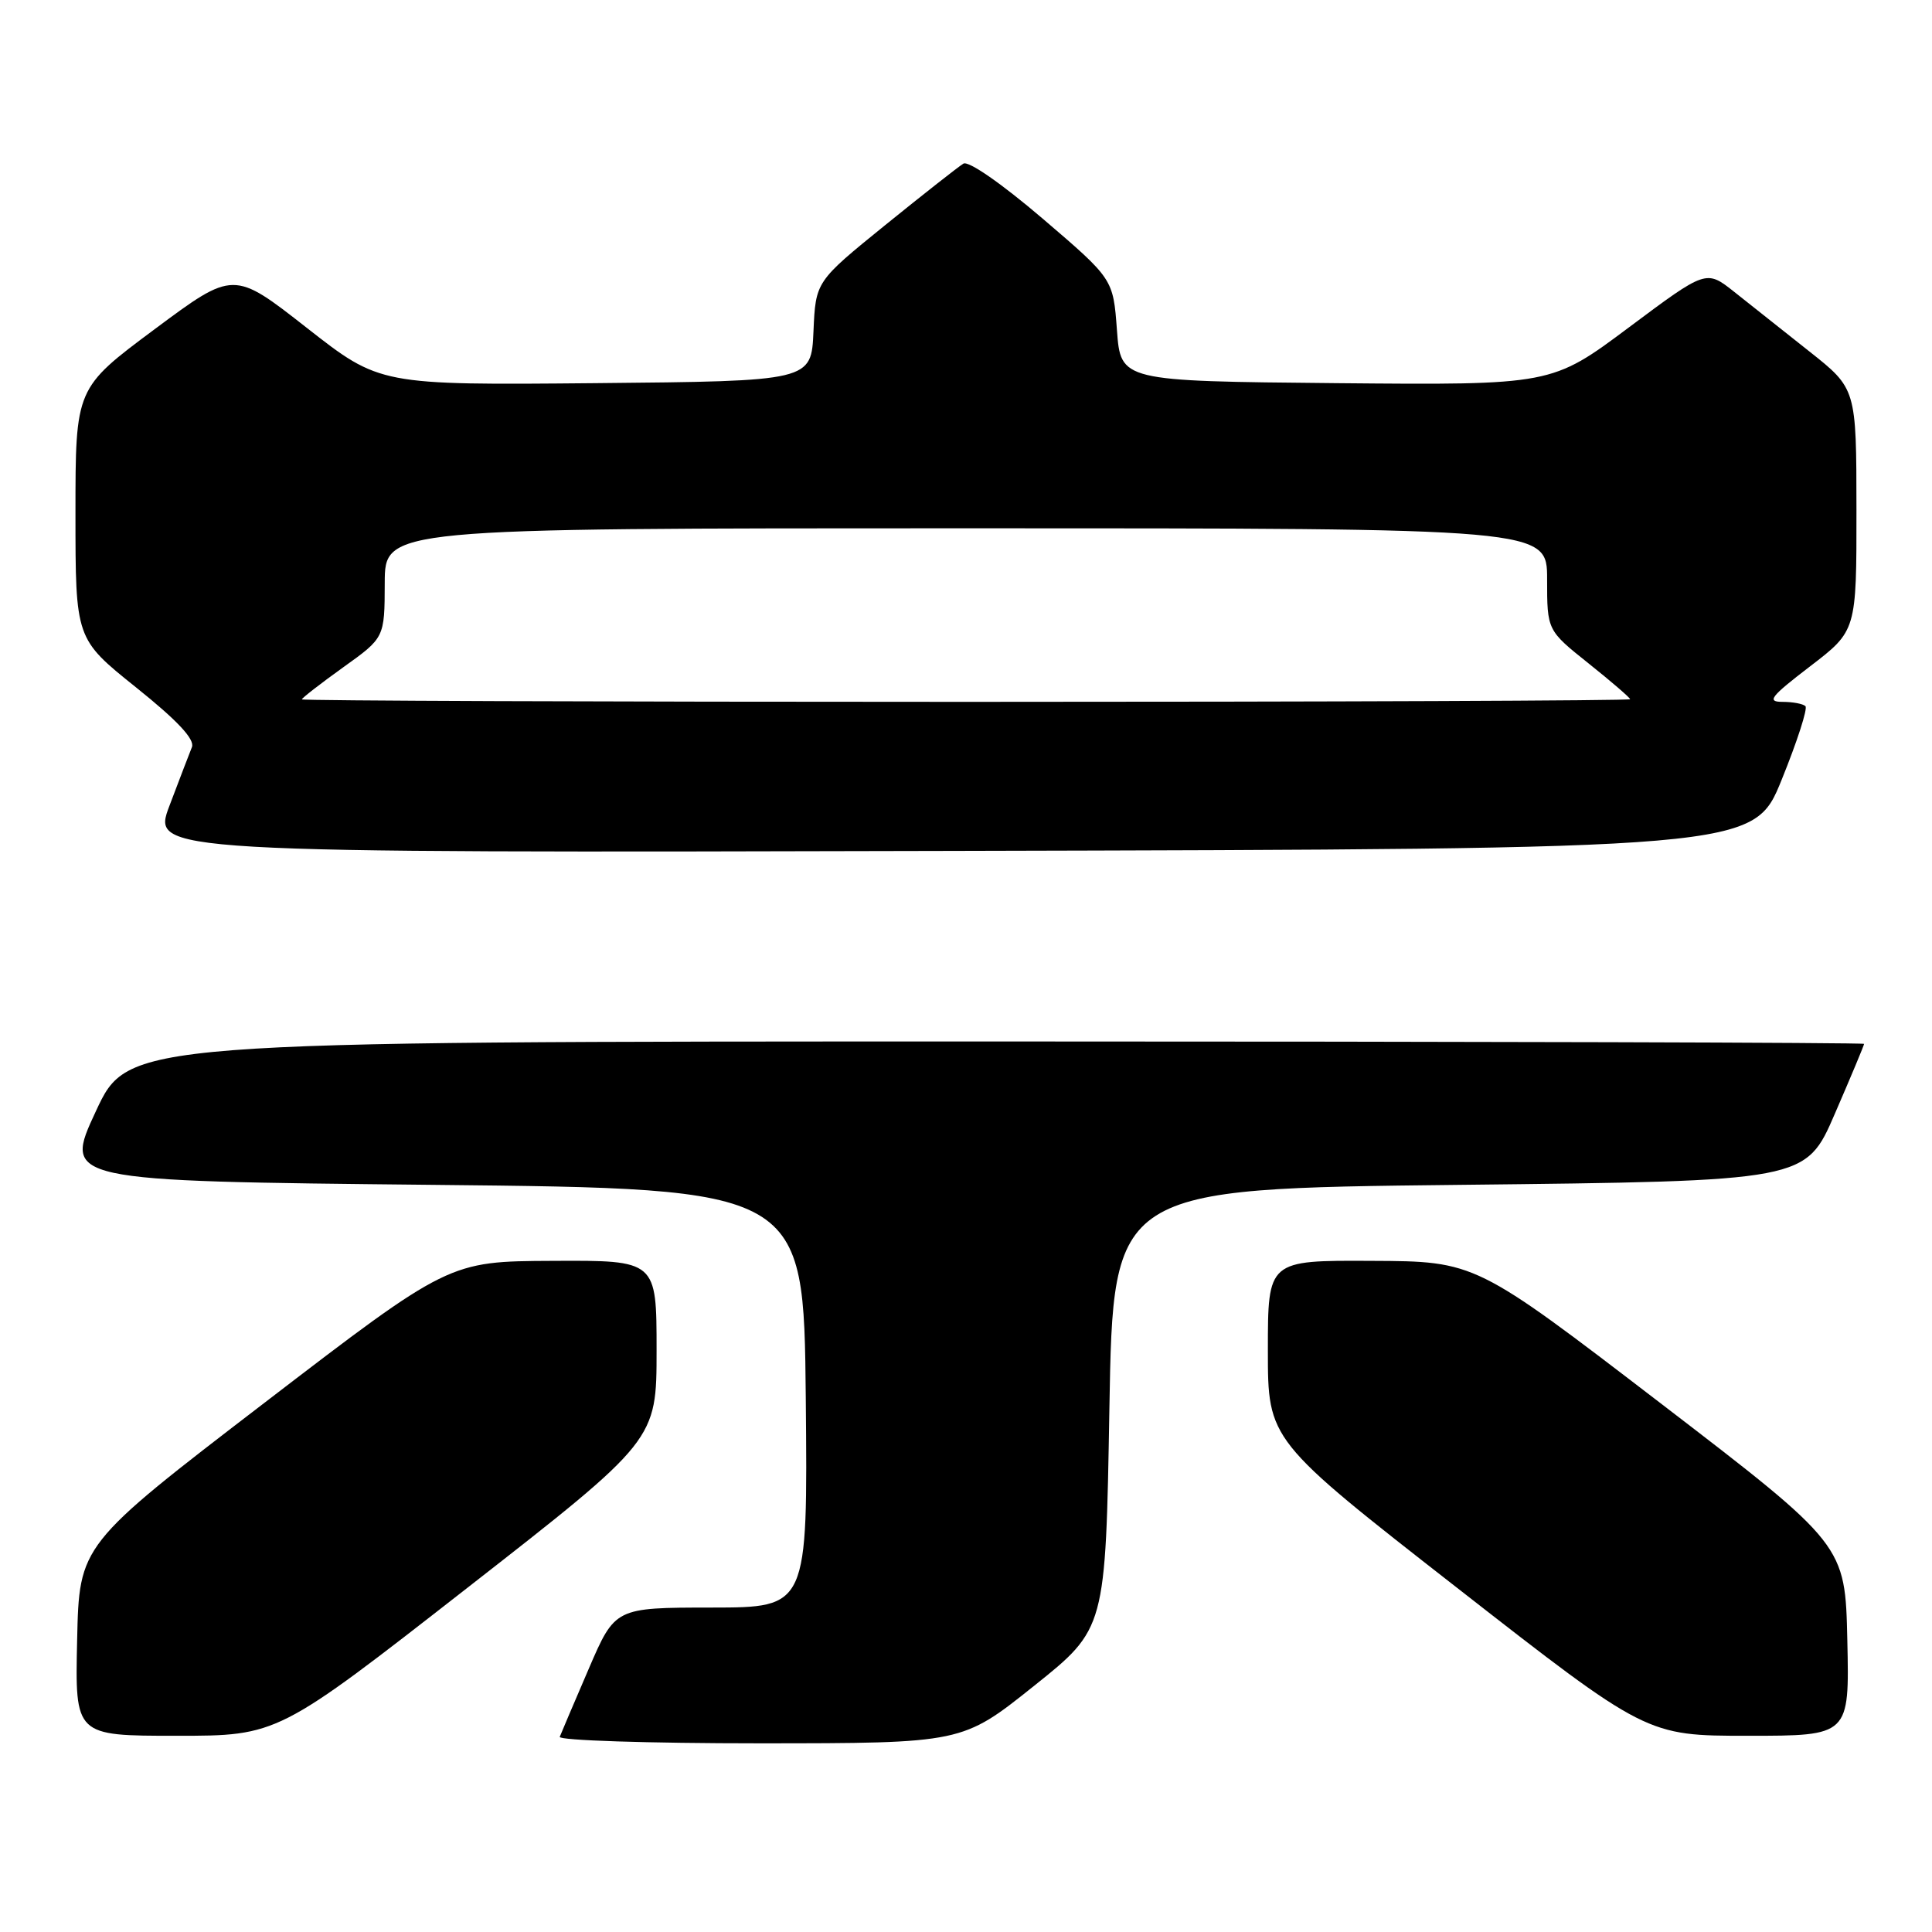 <?xml version="1.0" encoding="UTF-8" standalone="no"?>
<!DOCTYPE svg PUBLIC "-//W3C//DTD SVG 1.1//EN" "http://www.w3.org/Graphics/SVG/1.1/DTD/svg11.dtd" >
<svg xmlns="http://www.w3.org/2000/svg" xmlns:xlink="http://www.w3.org/1999/xlink" version="1.1" viewBox="0 0 256 256">
 <g >
 <path fill="currentColor"
d=" M 137.00 223.40 C 146.50 215.81 146.50 215.81 147.00 186.66 C 147.50 157.50 147.50 157.50 193.38 157.00 C 239.27 156.50 239.27 156.50 243.13 147.57 C 245.26 142.66 247.00 138.50 247.00 138.32 C 247.00 138.15 195.25 138.00 132.00 138.00 C 17.01 138.00 17.01 138.00 12.70 147.25 C 8.39 156.50 8.39 156.50 57.44 157.00 C 106.50 157.50 106.50 157.50 106.77 185.25 C 107.03 213.00 107.03 213.00 94.27 213.01 C 81.50 213.02 81.50 213.02 78.00 221.15 C 76.08 225.62 74.35 229.66 74.17 230.14 C 73.98 230.61 85.91 231.00 100.67 231.00 C 127.50 230.99 127.50 230.99 137.00 223.40 Z  M 61.91 210.41 C 87.00 190.83 87.00 190.83 87.00 178.91 C 87.00 167.00 87.00 167.00 73.25 167.07 C 59.50 167.13 59.50 167.13 35.00 185.91 C 10.50 204.70 10.50 204.70 10.22 217.35 C 9.94 230.00 9.94 230.00 23.38 230.00 C 36.81 230.00 36.81 230.00 61.91 210.41 Z  M 244.78 217.35 C 244.50 204.70 244.50 204.70 220.00 185.91 C 195.50 167.13 195.50 167.13 181.75 167.07 C 168.00 167.00 168.00 167.00 168.00 178.91 C 168.00 190.83 168.00 190.83 193.09 210.41 C 218.19 230.00 218.19 230.00 231.62 230.00 C 245.06 230.00 245.06 230.00 244.78 217.35 Z  M 236.08 103.32 C 238.13 98.27 239.55 93.88 239.23 93.57 C 238.92 93.26 237.55 93.00 236.19 93.00 C 234.06 93.00 234.59 92.32 239.85 88.29 C 246.00 83.58 246.00 83.58 245.99 67.54 C 245.98 51.50 245.98 51.50 239.74 46.56 C 236.31 43.84 231.83 40.29 229.79 38.67 C 226.08 35.73 226.08 35.73 215.84 43.38 C 205.60 51.03 205.60 51.03 177.05 50.77 C 148.50 50.50 148.50 50.50 148.00 43.73 C 147.50 36.96 147.50 36.96 138.16 28.97 C 132.75 24.35 128.34 21.28 127.66 21.68 C 127.02 22.06 122.36 25.73 117.29 29.83 C 108.08 37.30 108.08 37.30 107.79 43.90 C 107.50 50.50 107.50 50.50 78.92 50.77 C 50.34 51.03 50.34 51.03 40.65 43.44 C 30.95 35.84 30.95 35.84 20.48 43.63 C 10.00 51.43 10.00 51.43 10.00 68.04 C 10.00 84.65 10.00 84.65 18.01 91.07 C 23.53 95.49 25.84 97.97 25.43 99.00 C 25.10 99.82 23.76 103.31 22.46 106.75 C 20.09 113.01 20.09 113.01 126.22 112.75 C 232.36 112.50 232.36 112.50 236.08 103.32 Z  M 40.00 92.67 C 40.00 92.50 42.47 90.58 45.48 88.42 C 50.96 84.50 50.96 84.50 50.98 77.25 C 51.00 70.00 51.00 70.00 128.00 70.00 C 205.00 70.00 205.00 70.00 205.00 76.76 C 205.00 83.52 205.00 83.52 210.50 87.91 C 213.52 90.32 216.00 92.46 216.00 92.65 C 216.00 92.84 176.40 93.00 128.00 93.00 C 79.60 93.00 40.00 92.85 40.00 92.67 Z "/>
</g>
</svg>